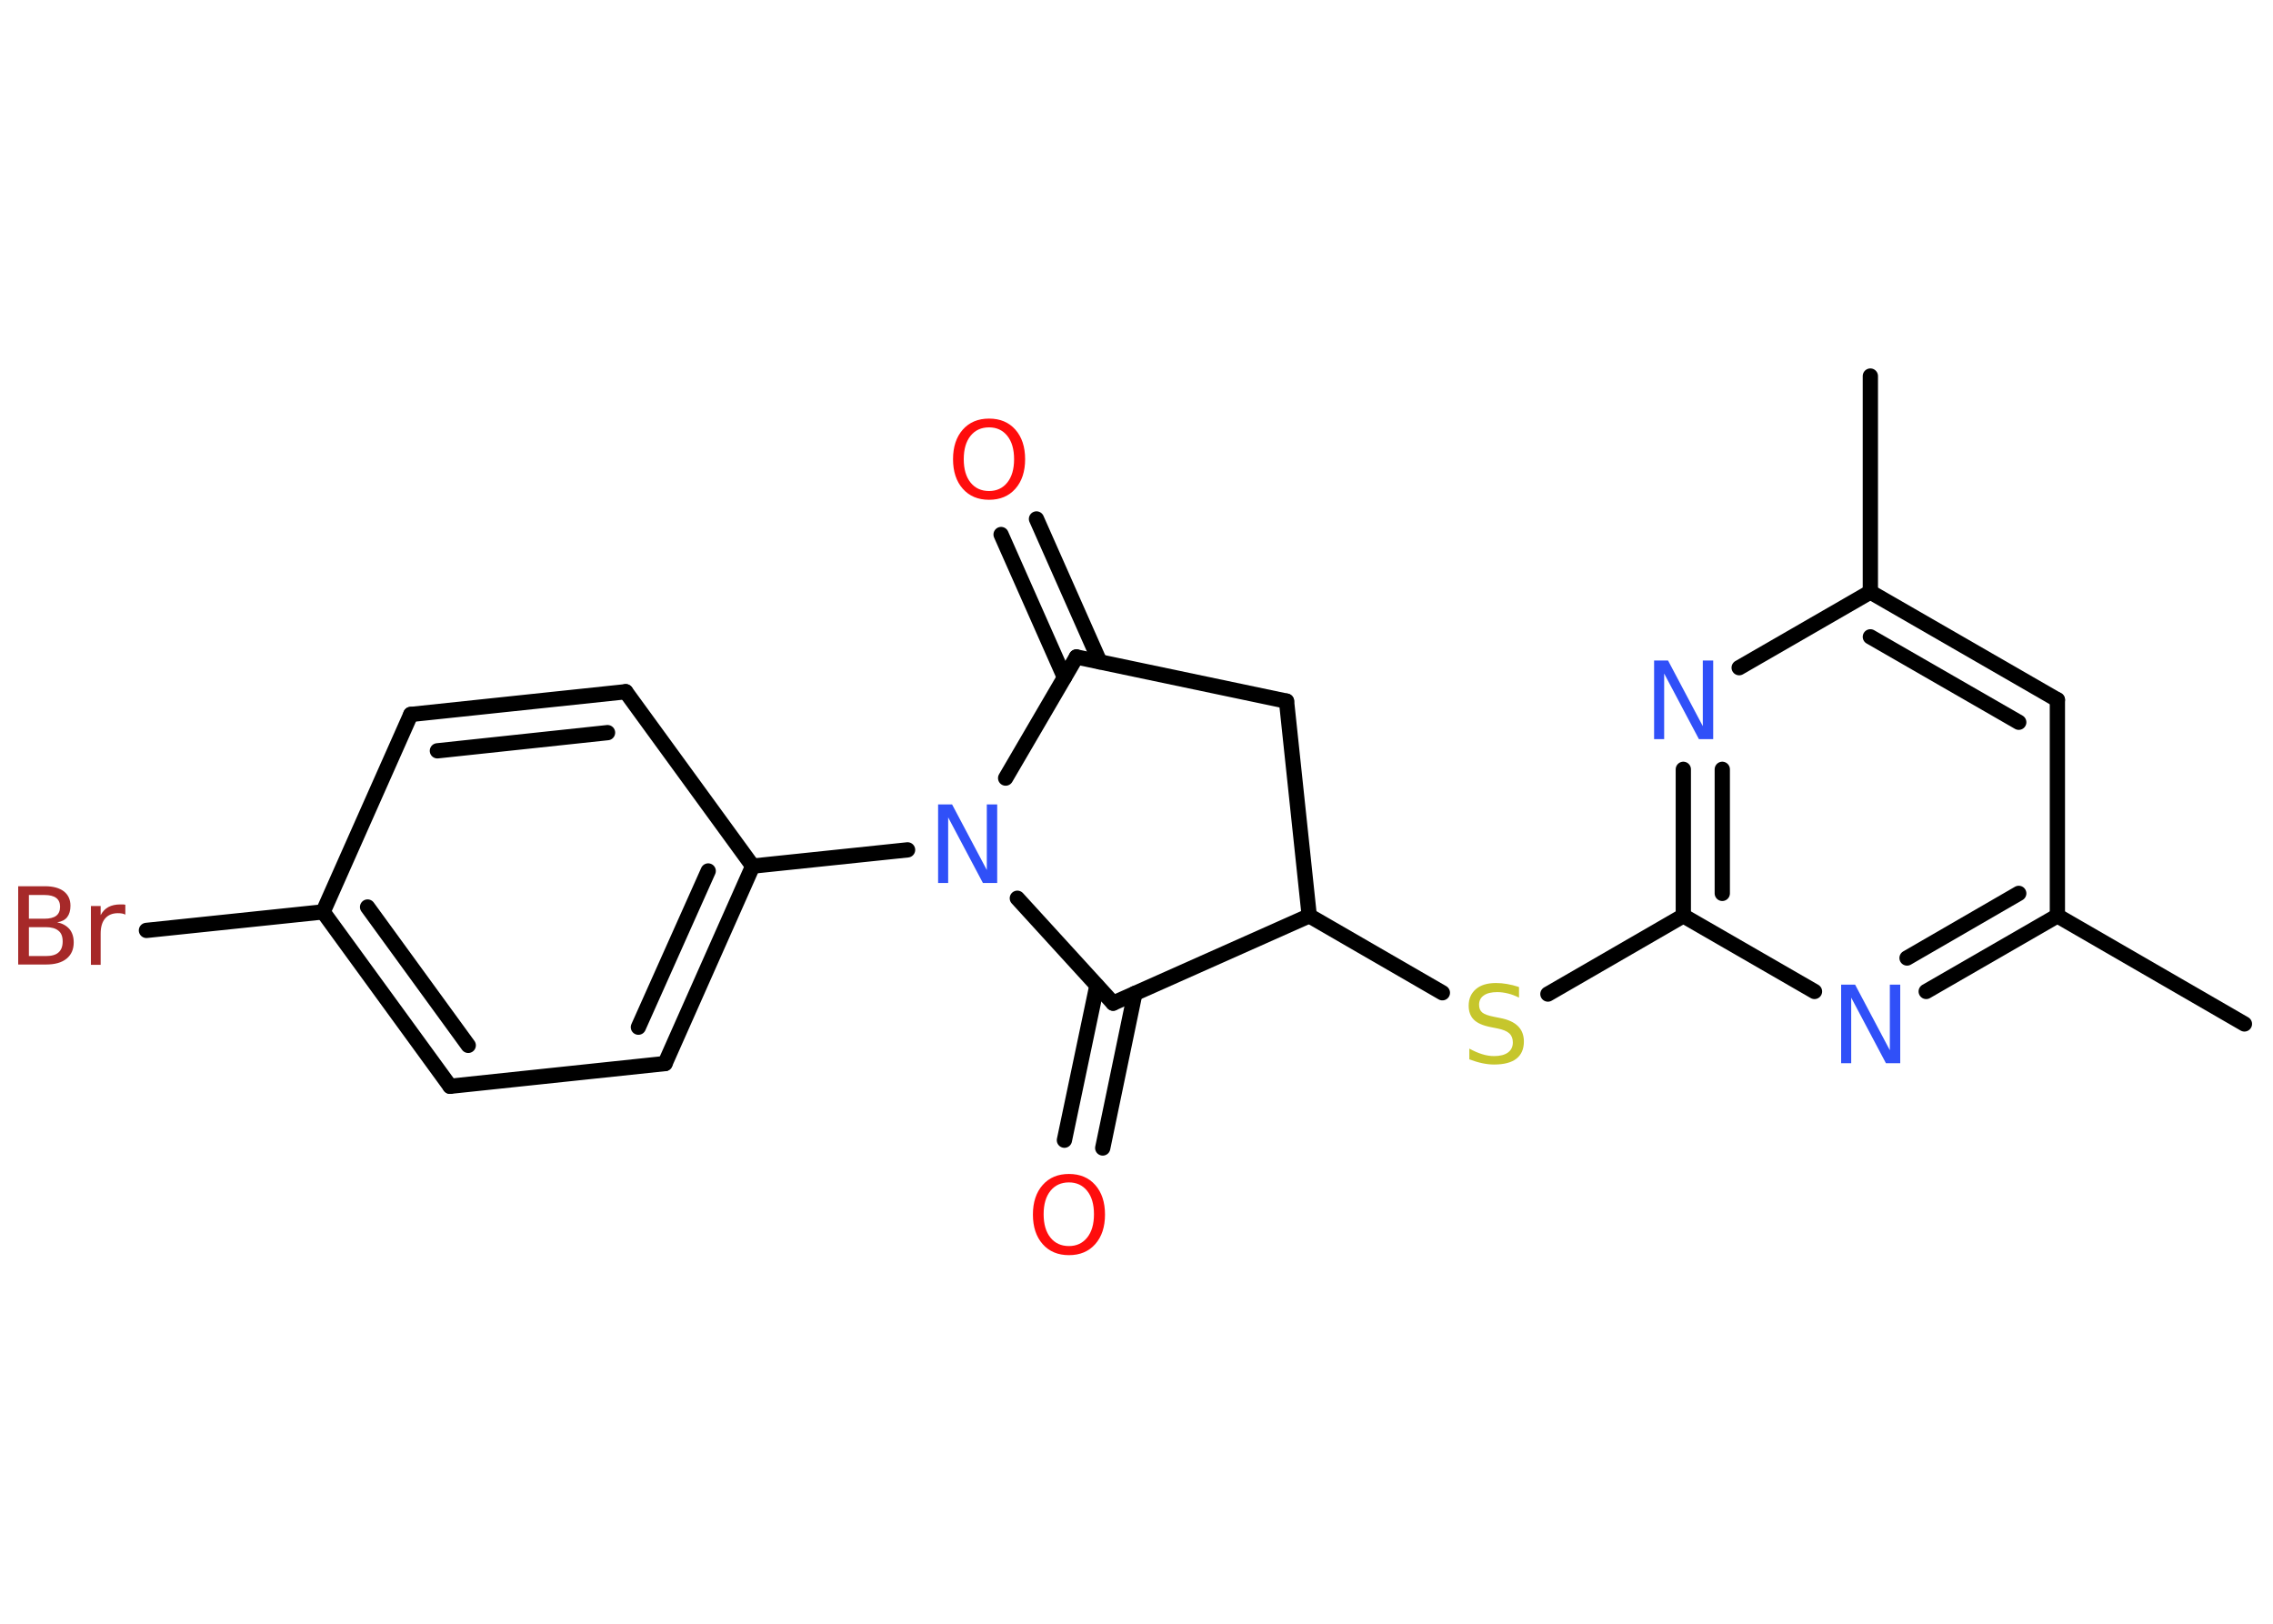 <?xml version='1.0' encoding='UTF-8'?>
<!DOCTYPE svg PUBLIC "-//W3C//DTD SVG 1.1//EN" "http://www.w3.org/Graphics/SVG/1.1/DTD/svg11.dtd">
<svg version='1.2' xmlns='http://www.w3.org/2000/svg' xmlns:xlink='http://www.w3.org/1999/xlink' width='70.0mm' height='50.0mm' viewBox='0 0 70.0 50.0'>
  <desc>Generated by the Chemistry Development Kit (http://github.com/cdk)</desc>
  <g stroke-linecap='round' stroke-linejoin='round' stroke='#000000' stroke-width='.47' fill='#3050F8'>
    <rect x='.0' y='.0' width='70.0' height='50.0' fill='#FFFFFF' stroke='none'/>
    <g id='mol1' class='mol'>
      <line id='mol1bnd1' class='bond' x1='57.6' y1='11.58' x2='57.6' y2='18.23'/>
      <g id='mol1bnd2' class='bond'>
        <line x1='63.36' y1='21.55' x2='57.6' y2='18.23'/>
        <line x1='62.17' y1='22.24' x2='57.6' y2='19.61'/>
      </g>
      <line id='mol1bnd3' class='bond' x1='63.36' y1='21.55' x2='63.36' y2='28.2'/>
      <line id='mol1bnd4' class='bond' x1='63.36' y1='28.2' x2='69.12' y2='31.53'/>
      <g id='mol1bnd5' class='bond'>
        <line x1='59.32' y1='30.53' x2='63.36' y2='28.2'/>
        <line x1='58.73' y1='29.5' x2='62.17' y2='27.51'/>
      </g>
      <line id='mol1bnd6' class='bond' x1='55.88' y1='30.53' x2='51.84' y2='28.2'/>
      <line id='mol1bnd7' class='bond' x1='51.84' y1='28.2' x2='47.67' y2='30.61'/>
      <line id='mol1bnd8' class='bond' x1='44.42' y1='30.57' x2='40.32' y2='28.2'/>
      <line id='mol1bnd9' class='bond' x1='40.32' y1='28.2' x2='39.62' y2='21.59'/>
      <line id='mol1bnd10' class='bond' x1='39.62' y1='21.59' x2='33.15' y2='20.23'/>
      <g id='mol1bnd11' class='bond'>
        <line x1='32.78' y1='20.86' x2='30.83' y2='16.46'/>
        <line x1='33.87' y1='20.38' x2='31.92' y2='15.98'/>
      </g>
      <line id='mol1bnd12' class='bond' x1='33.15' y1='20.23' x2='30.97' y2='23.96'/>
      <line id='mol1bnd13' class='bond' x1='27.95' y1='26.17' x2='23.18' y2='26.67'/>
      <g id='mol1bnd14' class='bond'>
        <line x1='20.48' y1='32.75' x2='23.18' y2='26.67'/>
        <line x1='19.66' y1='31.63' x2='21.81' y2='26.82'/>
      </g>
      <line id='mol1bnd15' class='bond' x1='20.48' y1='32.75' x2='13.86' y2='33.45'/>
      <g id='mol1bnd16' class='bond'>
        <line x1='9.95' y1='28.08' x2='13.86' y2='33.45'/>
        <line x1='11.32' y1='27.93' x2='14.42' y2='32.19'/>
      </g>
      <line id='mol1bnd17' class='bond' x1='9.95' y1='28.08' x2='4.51' y2='28.65'/>
      <line id='mol1bnd18' class='bond' x1='9.95' y1='28.08' x2='12.65' y2='22.0'/>
      <g id='mol1bnd19' class='bond'>
        <line x1='19.27' y1='21.3' x2='12.65' y2='22.0'/>
        <line x1='18.71' y1='22.56' x2='13.47' y2='23.12'/>
      </g>
      <line id='mol1bnd20' class='bond' x1='23.18' y1='26.67' x2='19.27' y2='21.3'/>
      <line id='mol1bnd21' class='bond' x1='31.33' y1='27.66' x2='34.28' y2='30.89'/>
      <line id='mol1bnd22' class='bond' x1='40.32' y1='28.2' x2='34.28' y2='30.89'/>
      <g id='mol1bnd23' class='bond'>
        <line x1='34.95' y1='30.59' x2='33.96' y2='35.35'/>
        <line x1='33.78' y1='30.35' x2='32.78' y2='35.11'/>
      </g>
      <g id='mol1bnd24' class='bond'>
        <line x1='51.84' y1='23.69' x2='51.84' y2='28.2'/>
        <line x1='53.04' y1='23.69' x2='53.04' y2='27.51'/>
      </g>
      <line id='mol1bnd25' class='bond' x1='57.6' y1='18.23' x2='53.56' y2='20.56'/>
      <path id='mol1atm6' class='atom' d='M56.69 30.32h.44l1.07 2.02v-2.02h.32v2.42h-.44l-1.07 -2.02v2.02h-.31v-2.42z' stroke='none'/>
      <path id='mol1atm8' class='atom' d='M46.78 30.4v.32q-.18 -.09 -.35 -.13q-.17 -.04 -.32 -.04q-.27 .0 -.41 .1q-.15 .1 -.15 .29q.0 .16 .1 .24q.1 .08 .36 .13l.2 .04q.36 .07 .54 .25q.18 .18 .18 .47q.0 .35 -.23 .53q-.23 .18 -.69 .18q-.17 .0 -.36 -.04q-.19 -.04 -.4 -.12v-.33q.2 .11 .39 .17q.19 .06 .37 .06q.28 .0 .43 -.11q.15 -.11 .15 -.31q.0 -.18 -.11 -.28q-.11 -.1 -.36 -.15l-.2 -.04q-.37 -.07 -.53 -.23q-.16 -.16 -.16 -.43q.0 -.32 .22 -.51q.22 -.19 .62 -.19q.17 .0 .34 .03q.18 .03 .36 .09z' stroke='none' fill='#C6C62C'/>
      <path id='mol1atm12' class='atom' d='M30.46 13.16q-.36 .0 -.57 .26q-.21 .26 -.21 .72q.0 .46 .21 .72q.21 .26 .57 .26q.35 .0 .56 -.26q.21 -.26 .21 -.72q.0 -.46 -.21 -.72q-.21 -.26 -.56 -.26zM30.46 12.89q.51 .0 .81 .34q.3 .34 .3 .91q.0 .57 -.3 .91q-.3 .34 -.81 .34q-.51 .0 -.81 -.34q-.3 -.34 -.3 -.91q.0 -.57 .3 -.91q.3 -.34 .81 -.34z' stroke='none' fill='#FF0D0D'/>
      <path id='mol1atm13' class='atom' d='M28.88 24.77h.44l1.07 2.02v-2.02h.32v2.42h-.44l-1.07 -2.02v2.02h-.31v-2.42z' stroke='none'/>
      <path id='mol1atm18' class='atom' d='M.89 28.55v.89h.52q.27 .0 .39 -.11q.13 -.11 .13 -.34q.0 -.23 -.13 -.33q-.13 -.11 -.39 -.11h-.52zM.89 27.56v.73h.48q.24 .0 .36 -.09q.12 -.09 .12 -.28q.0 -.18 -.12 -.27q-.12 -.09 -.36 -.09h-.48zM.56 27.29h.83q.37 .0 .58 .16q.2 .16 .2 .44q.0 .22 -.1 .35q-.1 .13 -.31 .16q.24 .05 .38 .21q.13 .16 .13 .41q.0 .32 -.22 .5q-.22 .18 -.63 .18h-.86v-2.42zM3.87 28.17q-.05 -.03 -.11 -.04q-.06 -.01 -.13 -.01q-.25 .0 -.39 .16q-.14 .16 -.14 .47v.96h-.3v-1.81h.3v.28q.09 -.17 .24 -.25q.15 -.08 .37 -.08q.03 .0 .07 .0q.04 .0 .08 .01v.31z' stroke='none' fill='#A62929'/>
      <path id='mol1atm22' class='atom' d='M32.92 36.41q-.36 .0 -.57 .26q-.21 .26 -.21 .72q.0 .46 .21 .72q.21 .26 .57 .26q.35 .0 .56 -.26q.21 -.26 .21 -.72q.0 -.46 -.21 -.72q-.21 -.26 -.56 -.26zM32.92 36.15q.51 .0 .81 .34q.3 .34 .3 .91q.0 .57 -.3 .91q-.3 .34 -.81 .34q-.51 .0 -.81 -.34q-.3 -.34 -.3 -.91q.0 -.57 .3 -.91q.3 -.34 .81 -.34z' stroke='none' fill='#FF0D0D'/>
      <path id='mol1atm23' class='atom' d='M50.93 20.34h.44l1.07 2.02v-2.02h.32v2.42h-.44l-1.07 -2.02v2.02h-.31v-2.42z' stroke='none'/>
    </g>
  </g>
</svg>
